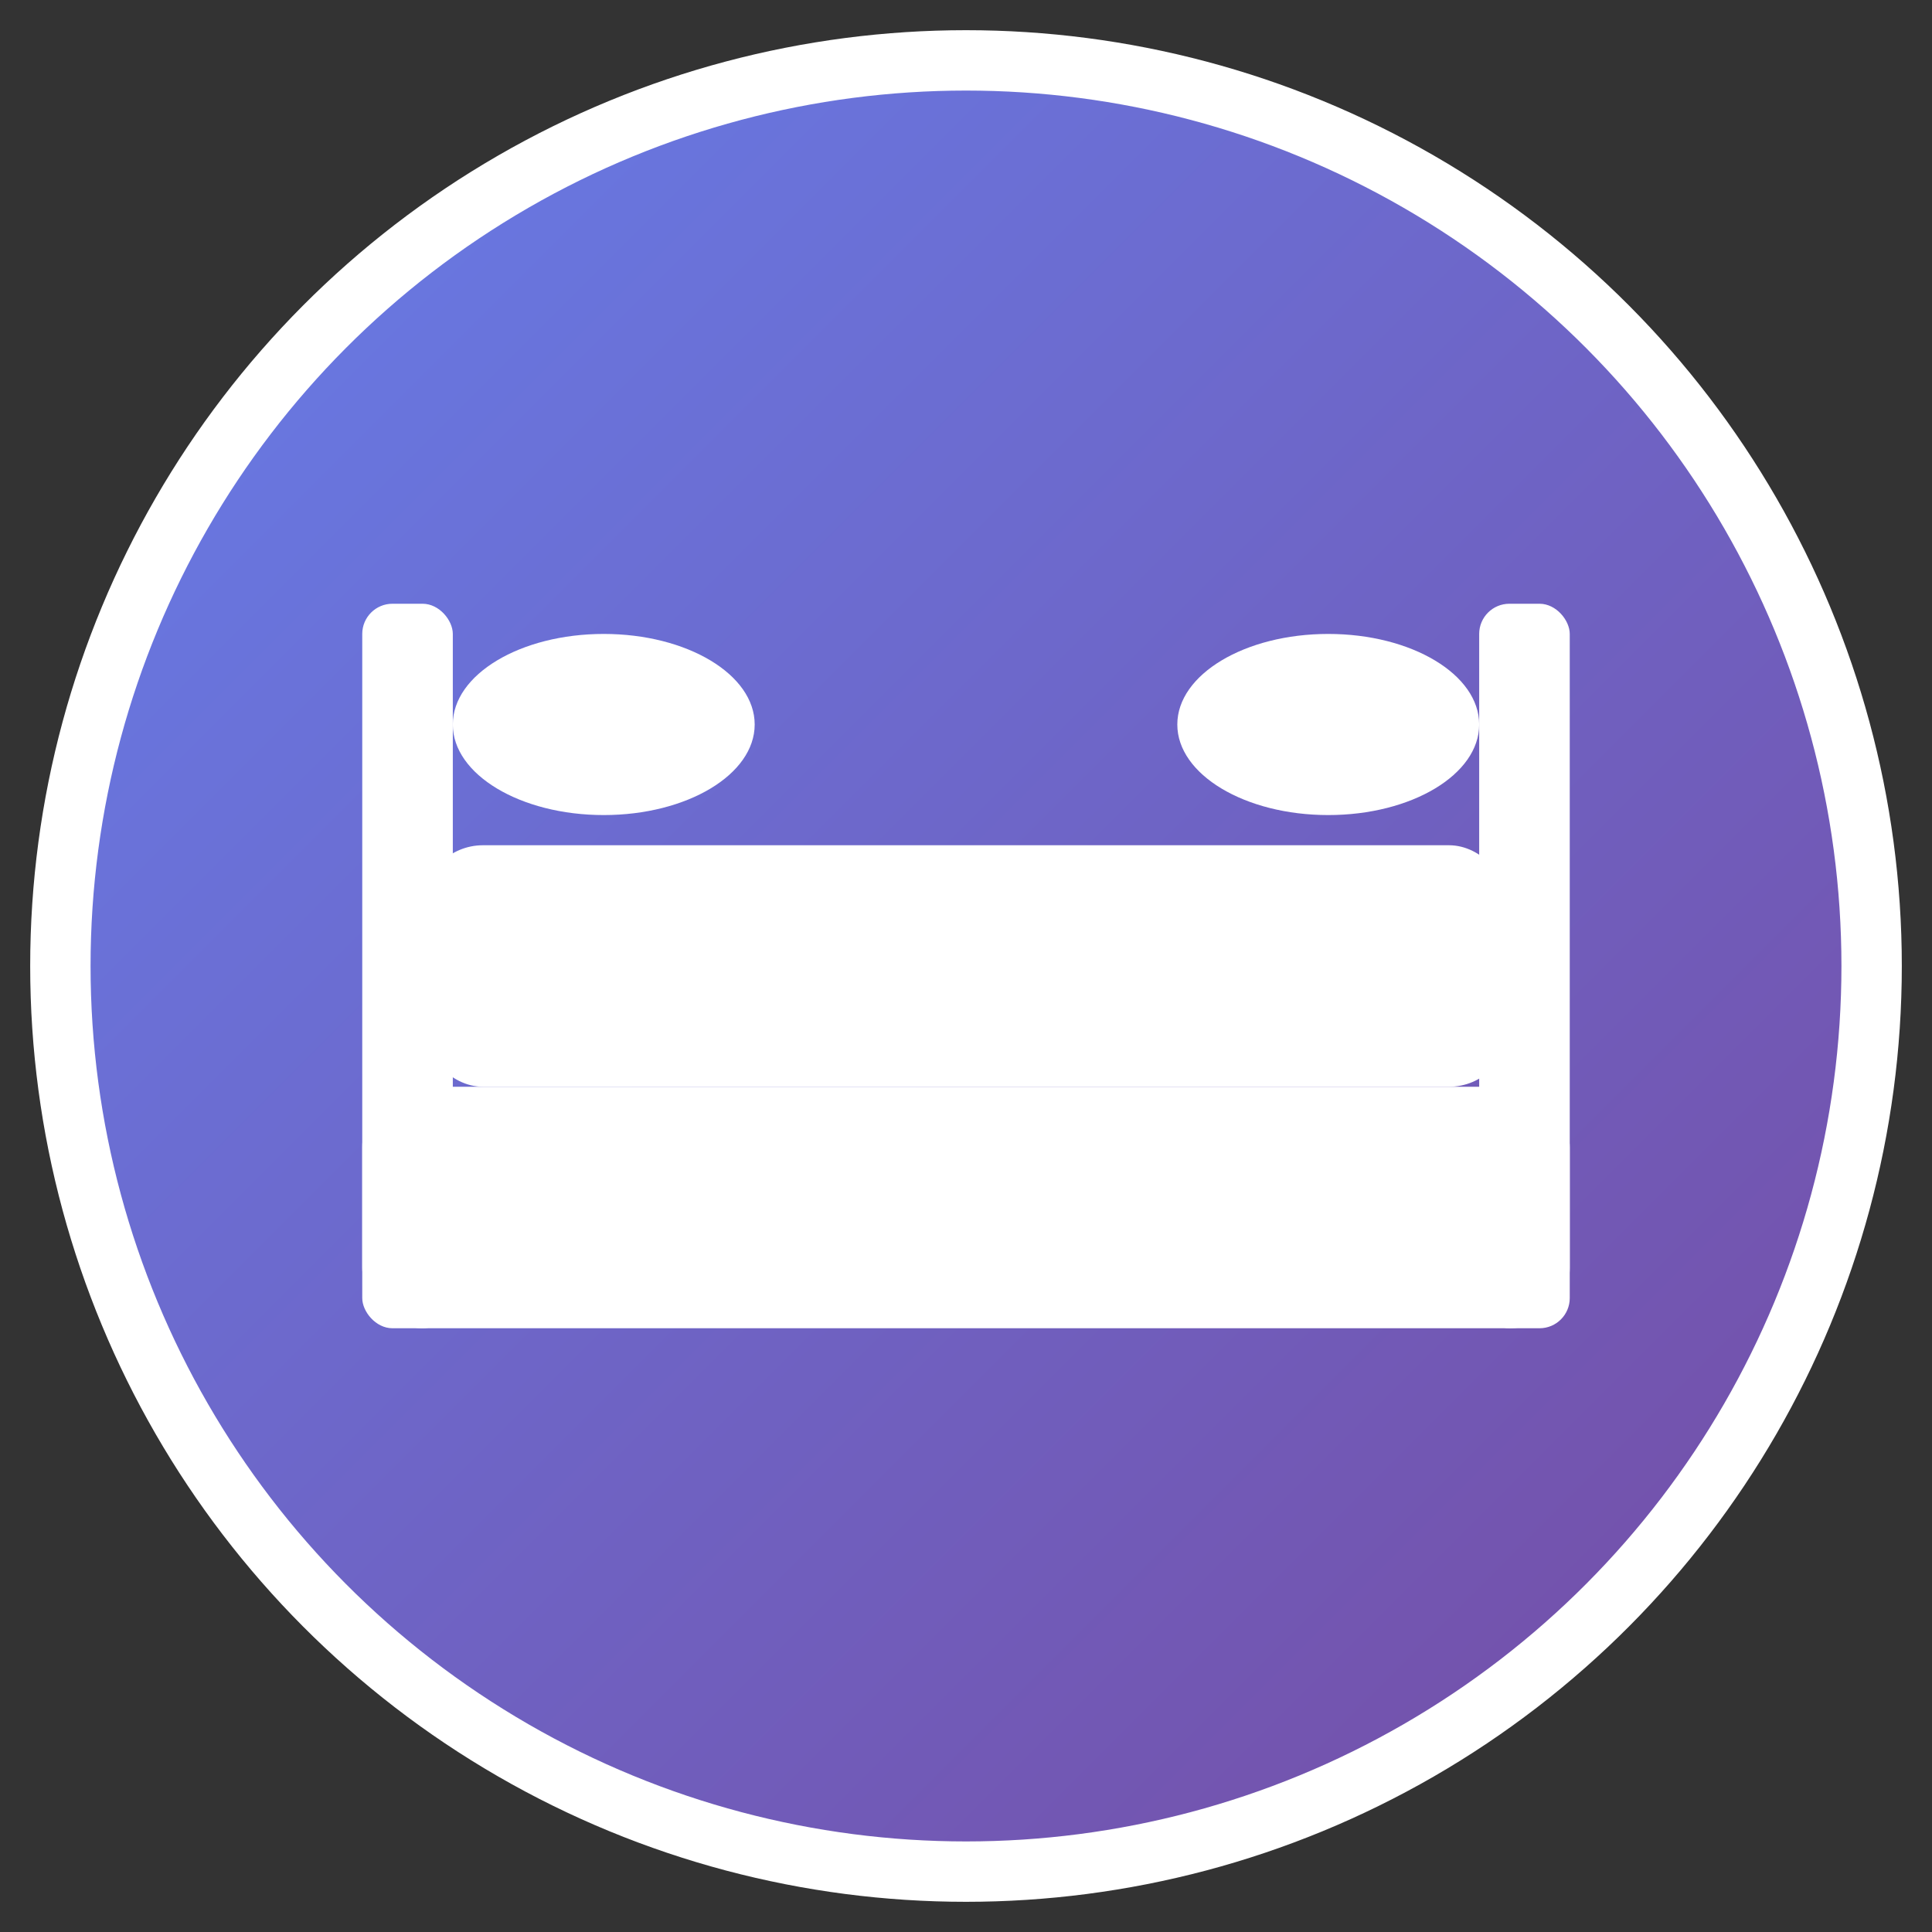 <svg xmlns="http://www.w3.org/2000/svg" viewBox="0 0 32 32" width="32" height="32">
  <rect x="0" y="0" width="32" height="32" fill="#333333" stroke="none"/>
  <defs>
    <linearGradient id="bedGradient" x1="0%" y1="0%" x2="100%" y2="100%">
      <stop offset="0%" style="stop-color:#667eea;stop-opacity:1" />
      <stop offset="100%" style="stop-color:#764ba2;stop-opacity:1" />
    </linearGradient>
  </defs>
  
  <!-- Background Circle -->
  <circle cx="16" cy="16" r="15" fill="url(#bedGradient)" stroke="#ffffff" stroke-width="1"/>
  
  <!-- Bed Icon -->
  <g fill="#ffffff">
    <!-- Bed Base -->
    <rect x="6" y="18" width="20" height="4" rx="1"/>
    
    <!-- Mattress -->
    <rect x="7" y="14" width="18" height="4" rx="1"/>
    
    <!-- Pillows -->
    <ellipse cx="10" cy="12" rx="2.5" ry="1.5"/>
    <ellipse cx="22" cy="12" rx="2.5" ry="1.5"/>
    
    <!-- Bed Posts -->
    <rect x="6" y="10" width="1.5" height="12" rx="0.5"/>
    <rect x="24.5" y="10" width="1.5" height="12" rx="0.5"/>
  </g>
</svg>
